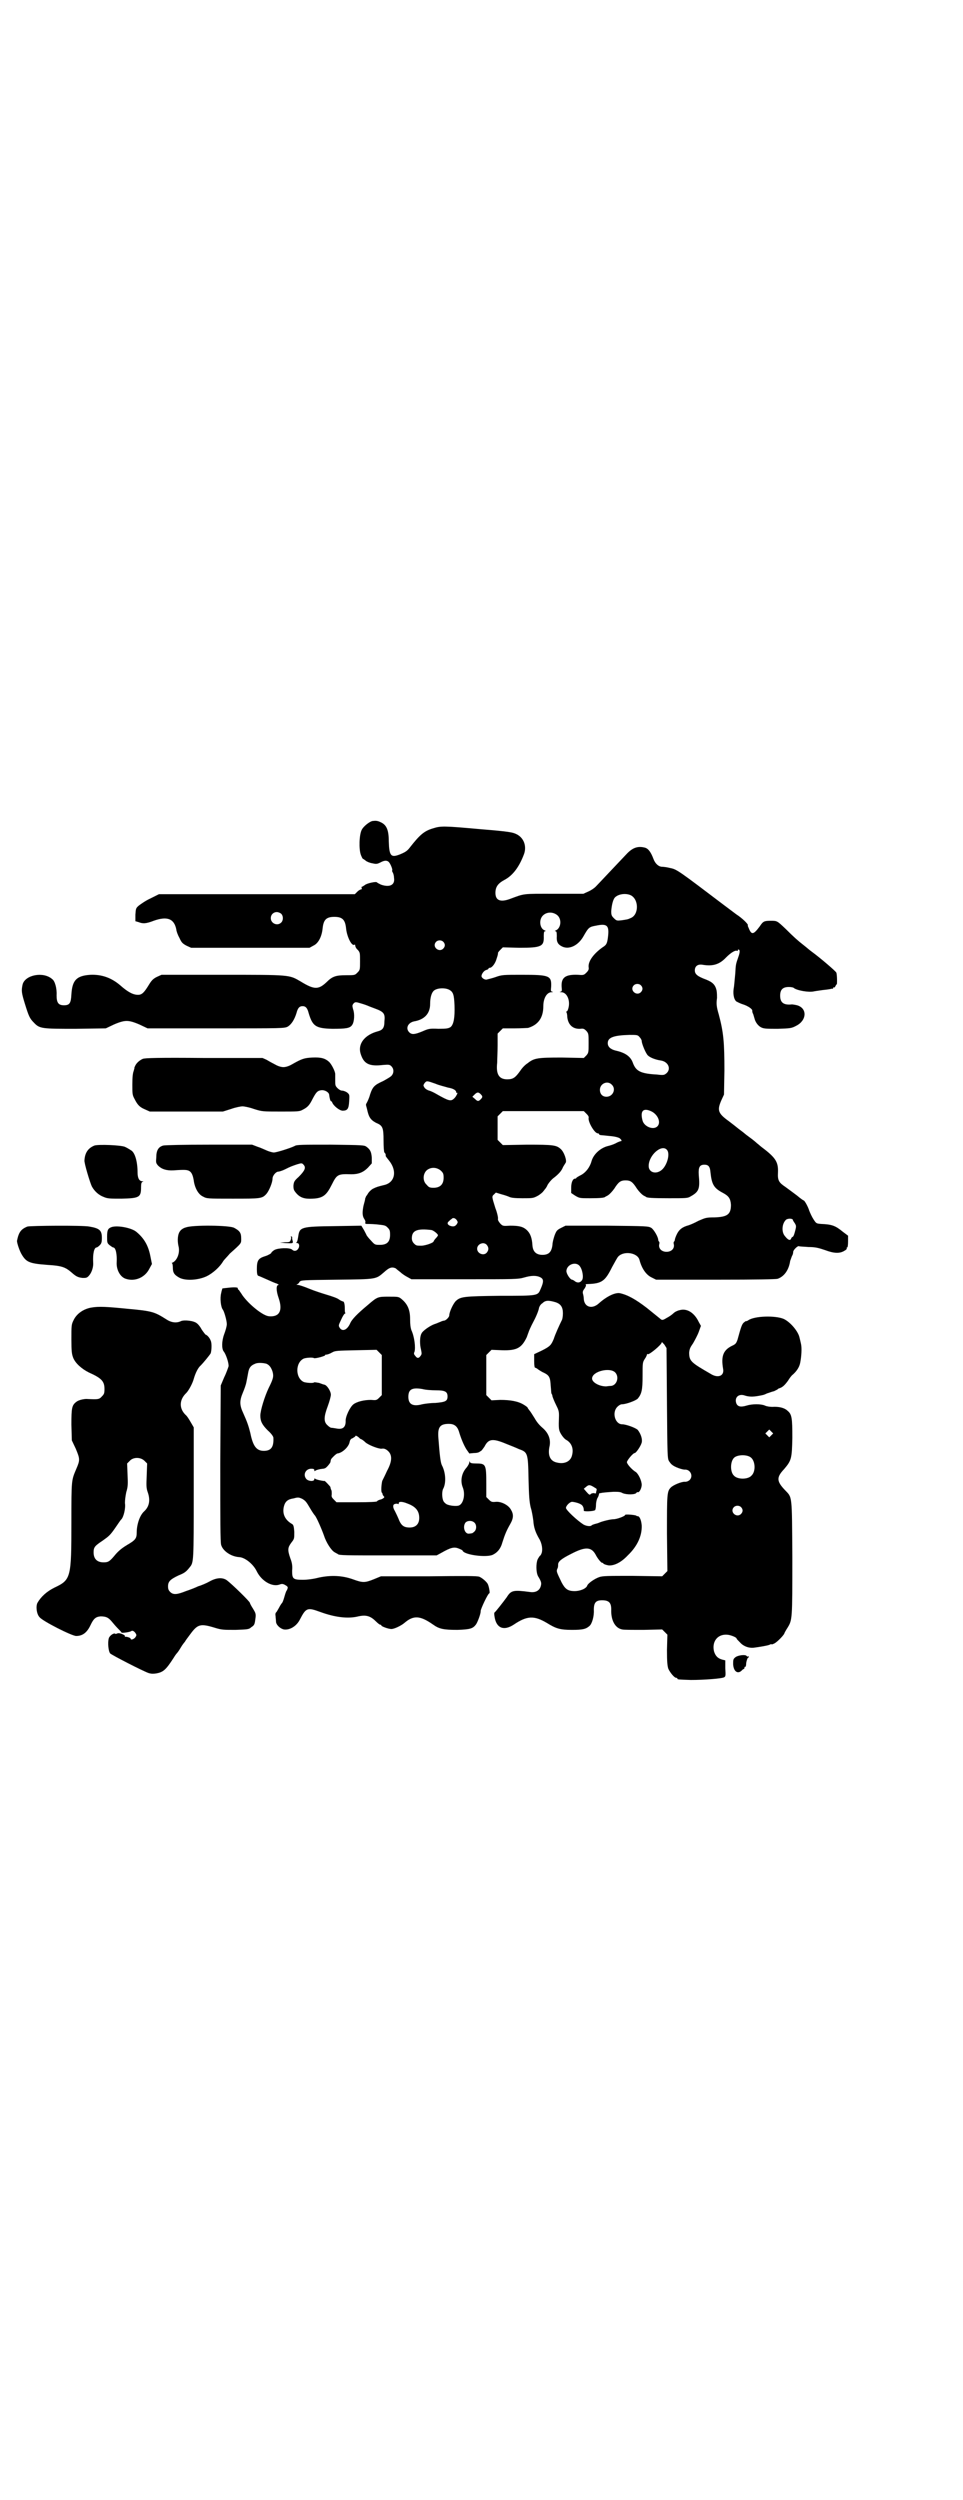 <?xml version="1.0" standalone="no"?>
<!DOCTYPE svg PUBLIC "-//W3C//DTD SVG 20010904//EN"
 "http://www.w3.org/TR/2001/REC-SVG-20010904/DTD/svg10.dtd">
<svg version="1.0" xmlns="http://www.w3.org/2000/svg"
 width="1106pt" height="2870pt" viewBox="0 0 1106 2870"
 preserveAspectRatio="xMidYMid meet">
<g transform="translate(0,2870) scale(0.5,-0.5)"
fill="#000000" stroke="none">
<path d="M855 3855 c-7 -2 -20 -12 -24 -20 -6 -11 -7 -45 -2 -58 2 -5 4 -9 5
-9 1 0 3 -2 6 -4 2 -2 9 -5 15 -6 9 -2 11 -2 19 2 9 5 15 5 19 1 4 -4 9 -17 8
-19 -1 -1 0 -3 1 -5 1 -1 3 -7 3 -12 3 -17 -10 -23 -30 -16 -4 2 -8 4 -9 5 -1
3 -24 -2 -28 -6 -3 -2 -6 -4 -7 -4 -1 0 -1 -1 0 -3 0 -2 0 -3 -2 -3 -1 0 -5
-2 -8 -5 l-6 -6 -225 0 -225 0 -20 -10 c-11 -5 -22 -13 -26 -16 -7 -6 -7 -7
-8 -21 l0 -15 7 -2 c10 -4 17 -4 35 3 31 11 47 5 52 -20 0 -3 3 -12 7 -19 5
-11 7 -13 16 -18 l11 -5 136 0 136 0 9 5 c11 5 19 20 21 39 2 20 8 27 27 27
19 0 25 -7 27 -27 2 -19 13 -41 19 -37 1 1 2 0 2 -2 0 -2 2 -7 6 -10 5 -6 5
-7 5 -26 0 -19 0 -20 -6 -26 -6 -6 -6 -6 -27 -6 -23 0 -31 -3 -44 -16 -19 -18
-29 -17 -60 2 -26 15 -22 15 -180 15 l-139 0 -11 -5 c-8 -4 -12 -8 -18 -18
-11 -18 -16 -23 -25 -23 -11 0 -23 6 -41 22 -20 17 -42 25 -68 24 -32 -2 -42
-12 -44 -45 -1 -20 -4 -25 -17 -25 -13 0 -17 6 -17 23 1 16 -4 33 -10 37 -20
18 -62 10 -68 -12 -3 -14 -3 -18 5 -44 9 -29 11 -34 21 -44 13 -14 19 -14 96
-14 l69 1 19 9 c14 6 22 8 29 8 7 0 15 -2 29 -8 l19 -9 157 0 c153 0 157 0
165 4 8 5 15 15 20 31 3 12 7 16 14 16 7 0 11 -4 14 -16 9 -30 16 -35 54 -36
31 0 41 1 46 9 5 7 6 26 2 36 -2 8 -2 9 1 13 4 4 5 4 18 0 7 -2 15 -5 17 -6 2
-1 8 -3 13 -5 22 -8 25 -12 23 -30 0 -15 -4 -20 -16 -23 -29 -8 -45 -28 -39
-50 7 -24 19 -31 52 -27 13 1 15 1 19 -3 6 -6 6 -15 1 -21 -2 -3 -11 -8 -20
-13 -20 -9 -24 -13 -30 -31 -2 -8 -6 -16 -7 -18 -2 -3 -3 -6 -2 -7 0 -1 1 -4
2 -8 4 -19 8 -25 21 -32 15 -6 17 -11 17 -40 0 -16 1 -27 2 -28 3 -3 3 -4 3
-8 0 -1 4 -6 8 -11 19 -24 13 -51 -13 -56 -12 -3 -16 -4 -24 -8 -4 -2 -9 -7
-11 -10 -2 -3 -4 -7 -5 -7 0 -1 -1 -3 -2 -5 0 -2 -2 -10 -4 -17 -3 -15 -3 -24
2 -31 2 -3 3 -6 2 -8 0 -2 0 -3 3 -3 1 0 12 0 23 -1 18 -2 20 -2 25 -7 5 -5 6
-7 6 -17 0 -16 -7 -23 -23 -23 -12 0 -12 0 -21 10 -6 6 -10 12 -10 12 0 1 -3
6 -6 12 l-6 10 -60 -1 c-79 -1 -82 -2 -85 -24 -1 -6 -2 -11 -3 -12 -2 -2 -2
-3 1 -3 4 0 6 -7 2 -13 -4 -6 -10 -6 -14 -2 -5 5 -33 4 -41 -1 -3 -2 -7 -5 -7
-7 -1 -1 -7 -5 -14 -7 -16 -5 -19 -10 -19 -30 0 -9 1 -14 3 -15 1 0 10 -4 19
-8 9 -4 20 -9 24 -10 4 -2 5 -3 4 -3 -6 0 -6 -13 0 -30 10 -29 2 -44 -22 -42
-14 1 -46 27 -61 48 -3 5 -7 10 -8 12 -2 1 -3 3 -3 5 0 1 -5 2 -17 1 -10 -1
-18 -2 -18 -2 0 0 -2 -5 -3 -11 -3 -11 -1 -32 4 -38 3 -4 9 -25 9 -33 0 -5 -3
-15 -6 -23 -6 -16 -6 -34 -1 -40 5 -6 12 -27 11 -34 -1 -3 -5 -15 -10 -25 l-8
-19 -1 -179 c0 -129 0 -181 2 -187 4 -14 23 -27 42 -28 13 -1 32 -16 40 -33
11 -22 35 -36 52 -30 5 2 8 2 13 -1 7 -4 7 -5 4 -12 -2 -2 -4 -9 -6 -16 -2 -7
-4 -12 -5 -13 -1 -1 -4 -5 -7 -11 -3 -5 -6 -11 -7 -11 -1 -1 -2 -4 -1 -8 0 -4
1 -10 1 -13 0 -7 9 -16 18 -18 13 -2 29 7 37 23 14 27 17 28 47 17 33 -12 63
-16 87 -10 18 4 28 1 41 -12 4 -4 8 -7 9 -7 2 0 3 -1 3 -2 0 -2 16 -8 23 -8 7
0 23 8 30 14 21 18 36 17 66 -4 14 -10 24 -12 56 -12 29 1 35 3 42 12 4 5 12
27 11 31 0 5 17 41 20 41 2 0 -1 17 -4 22 -3 5 -12 13 -19 16 -5 2 -34 2 -116
1 l-110 0 -17 -7 c-20 -8 -25 -8 -47 0 -25 9 -51 10 -79 4 -11 -3 -26 -5 -36
-5 -23 0 -25 2 -25 21 1 10 0 18 -4 28 -7 20 -6 25 2 36 7 9 7 9 7 25 -1 13
-2 16 -5 18 -16 9 -23 23 -19 40 3 12 9 17 23 19 10 3 12 2 19 -1 8 -5 9 -6
19 -23 4 -7 9 -14 10 -15 4 -4 16 -32 21 -46 5 -16 17 -35 25 -39 3 -2 6 -3 7
-4 3 -3 18 -3 119 -3 l108 0 11 6 c21 12 29 14 39 10 5 -2 10 -4 10 -6 6 -9
52 -15 68 -9 11 5 19 14 23 29 6 19 10 28 18 42 8 14 8 23 1 34 -6 10 -22 18
-34 17 -9 -1 -11 0 -16 5 l-6 6 0 30 c0 45 -1 47 -23 47 -11 0 -14 1 -15 4 0
2 -1 2 -1 -1 0 -3 -3 -8 -6 -12 -12 -13 -15 -31 -9 -46 6 -15 2 -36 -8 -41 -5
-3 -24 -1 -30 3 -3 2 -6 5 -7 8 -3 7 -3 22 0 27 7 13 6 37 -3 54 -3 6 -5 22
-8 62 -2 25 3 33 24 33 12 0 19 -5 23 -17 5 -17 11 -31 17 -41 l7 -10 10 1 c6
0 11 1 12 2 1 0 3 2 5 3 2 1 5 6 8 10 9 18 19 19 50 6 10 -4 23 -9 29 -12 20
-7 21 -9 22 -68 1 -41 2 -53 5 -66 3 -9 5 -23 6 -30 1 -16 5 -27 13 -41 7 -11
9 -26 6 -34 -1 -3 -3 -6 -4 -6 0 0 -3 -4 -5 -8 -4 -9 -4 -30 1 -39 8 -13 8
-16 6 -23 -3 -10 -12 -15 -25 -13 -38 5 -43 4 -53 -12 -8 -11 -26 -34 -28 -35
-1 0 -1 -5 0 -10 4 -26 21 -33 44 -18 31 21 47 21 76 4 21 -13 30 -16 58 -16
25 0 32 2 40 9 6 5 11 23 10 37 0 17 5 22 19 22 16 0 21 -6 21 -21 -1 -25 9
-43 25 -46 3 -1 25 -1 49 -1 l43 1 6 -6 6 -6 -1 -35 c0 -28 1 -36 3 -43 4 -9
14 -21 18 -21 2 0 3 -1 3 -2 0 -2 2 -2 31 -3 29 0 70 3 76 6 4 2 4 4 3 21 l0
18 -8 2 c-10 3 -15 9 -18 19 -5 22 8 39 29 38 8 0 23 -6 23 -9 0 -1 4 -5 8 -9
8 -9 20 -13 31 -12 15 2 33 5 37 7 2 1 4 2 4 1 0 -1 3 0 7 2 6 3 23 20 23 24
0 0 3 6 7 12 11 18 11 19 11 162 -1 146 0 136 -17 154 -19 20 -20 29 -2 48 17
20 18 24 19 72 0 45 -1 54 -11 62 -7 7 -20 10 -35 9 -5 0 -13 1 -17 3 -9 4
-29 4 -42 0 -13 -4 -21 -3 -24 6 -4 13 6 22 20 17 9 -3 19 -3 30 -1 11 2 13 2
21 6 4 1 11 4 16 5 4 2 8 4 8 4 0 1 2 2 5 3 6 2 11 6 19 17 3 5 8 12 11 14 9
8 15 17 17 27 3 15 4 34 2 43 -1 5 -3 13 -4 17 -4 14 -21 34 -36 41 -19 8 -66
7 -81 -3 -3 -2 -5 -3 -5 -2 0 1 -2 -1 -5 -3 -5 -4 -7 -11 -15 -40 -3 -8 -4
-10 -13 -14 -20 -10 -25 -24 -20 -53 3 -16 -12 -22 -29 -11 -45 26 -49 29 -49
49 1 8 2 11 9 21 4 7 10 18 13 26 l5 14 -5 9 c-10 21 -27 32 -44 27 -5 -1 -11
-4 -14 -7 -3 -3 -10 -8 -16 -11 -8 -5 -10 -5 -13 -3 -2 2 -10 8 -32 26 -26 20
-44 30 -62 34 -11 2 -30 -7 -48 -23 -15 -14 -33 -10 -35 9 0 4 -1 10 -2 13 -1
4 0 7 4 12 3 5 4 8 2 9 -1 0 1 1 5 1 33 1 40 7 56 39 6 11 12 22 14 24 13 14
45 9 49 -8 5 -19 15 -34 28 -40 l10 -5 136 0 c99 0 138 1 143 2 15 5 26 20 29
41 1 3 3 8 4 11 2 3 3 7 3 10 0 4 10 14 13 13 1 -1 11 -1 22 -2 16 0 23 -2 38
-7 21 -8 34 -8 44 -2 4 2 7 5 6 6 -1 1 0 2 1 2 1 0 2 5 2 14 l0 13 -12 9 c-17
14 -25 17 -50 18 -11 1 -11 1 -17 10 -4 6 -8 15 -10 20 -3 10 -11 24 -13 24
-1 0 -8 5 -15 11 -8 6 -20 15 -27 20 -15 10 -18 15 -17 33 1 24 -5 34 -37 58
-4 3 -8 7 -11 9 -2 2 -9 8 -16 13 -7 5 -12 9 -13 10 -1 1 -5 4 -9 7 -4 3 -8 6
-9 7 -1 1 -9 7 -18 14 -25 18 -27 25 -17 48 l6 13 1 55 c0 65 -2 88 -13 129
-5 17 -6 24 -4 38 0 3 0 11 -1 17 -3 13 -9 19 -24 25 -19 7 -26 12 -26 21 0
10 7 15 18 13 24 -4 39 1 54 17 11 11 21 17 25 15 2 0 3 0 2 1 -1 1 0 2 1 2 4
0 4 -6 0 -17 -6 -17 -6 -18 -7 -37 -1 -9 -2 -23 -3 -31 -3 -15 -1 -28 5 -34 2
-1 9 -5 16 -7 12 -4 22 -11 21 -15 0 -1 0 -4 2 -7 1 -3 2 -7 3 -10 2 -9 9 -18
16 -21 6 -3 14 -3 38 -3 28 1 31 1 42 7 24 12 26 40 2 47 -4 1 -10 2 -12 2
-19 -2 -27 4 -27 20 0 14 6 20 20 20 5 0 10 -1 11 -2 7 -6 35 -11 47 -8 5 1
14 2 20 3 10 1 17 2 20 3 1 0 2 0 3 0 0 0 1 1 1 2 0 1 1 2 2 1 1 -1 2 1 3 3 1
2 2 4 3 4 1 0 1 22 -1 27 -1 3 -36 33 -55 47 -4 3 -8 6 -9 7 -1 1 -6 5 -11 9
-13 10 -24 20 -41 37 -20 19 -20 19 -34 19 -16 0 -18 -1 -26 -13 -15 -20 -19
-20 -26 -2 -1 2 -2 5 -1 5 0 3 -13 16 -27 25 -8 6 -20 15 -28 21 -103 78 -108
82 -123 85 -8 2 -16 3 -19 3 -8 0 -16 7 -20 18 -6 16 -12 24 -20 26 -16 4 -28
0 -42 -15 -22 -23 -66 -70 -71 -75 -3 -3 -10 -8 -17 -11 l-11 -5 -68 0 c-73 0
-66 1 -101 -12 -22 -8 -33 -3 -33 14 0 14 6 22 21 30 19 10 34 30 45 60 6 18
-1 37 -18 45 -8 4 -17 6 -79 11 -89 8 -94 8 -113 2 -20 -6 -30 -15 -52 -43 -6
-8 -10 -11 -22 -16 -22 -9 -26 -5 -27 30 0 25 -5 37 -18 43 -8 4 -12 4 -20 3z
m593 -170 c20 -9 20 -46 0 -53 -6 -3 -8 -3 -21 -5 -10 -1 -11 -1 -17 5 -5 5
-6 7 -6 16 1 14 4 26 8 31 7 8 24 11 36 6z m-802 -43 c5 -5 5 -15 0 -20 -9 -9
-24 -2 -24 10 0 8 6 14 14 14 3 0 8 -2 10 -4z m635 -4 c10 -10 7 -29 -4 -34
-3 -1 -3 -2 -1 -2 2 0 3 -2 3 -11 -1 -13 2 -19 12 -24 16 -8 37 2 49 23 12 21
13 22 30 25 24 5 29 0 27 -22 -2 -18 -3 -22 -13 -28 -21 -15 -33 -32 -32 -45
1 -5 0 -8 -5 -13 -6 -6 -7 -6 -20 -5 -28 1 -38 -6 -37 -27 1 -10 1 -11 -3 -12
-2 0 -2 -1 2 -1 13 0 21 -18 17 -35 -1 -5 -3 -9 -4 -9 -1 0 -2 -1 -1 -2 1 -1
2 -6 2 -11 2 -18 13 -28 30 -27 7 1 9 0 14 -5 5 -6 5 -7 5 -28 0 -21 0 -22 -5
-28 l-6 -6 -50 1 c-56 0 -64 -1 -79 -13 -5 -3 -12 -10 -16 -16 -12 -17 -17
-21 -31 -21 -19 0 -26 12 -23 38 0 7 1 25 1 40 l0 27 6 6 6 6 27 0 c15 0 29 1
31 1 23 7 35 23 35 50 0 18 8 32 19 32 4 0 4 1 2 1 -4 1 -4 2 -3 12 1 25 -4
27 -67 27 -42 0 -46 0 -60 -5 -8 -3 -18 -5 -21 -6 -5 -1 -12 4 -12 8 0 5 6 13
11 14 3 1 5 2 5 3 0 1 1 2 3 2 5 0 13 10 16 22 2 5 3 11 3 11 -1 1 1 4 5 8 l6
6 38 -1 c51 0 57 3 56 27 0 9 1 11 3 11 2 0 2 1 -1 2 -11 4 -14 24 -4 34 9 9
24 9 34 0z m-263 -60 c5 -5 5 -11 0 -16 -10 -10 -27 5 -16 16 4 4 12 4 16 0z
m454 -100 c5 -5 5 -11 0 -16 -10 -10 -27 5 -16 16 4 4 12 4 16 0z m-439 -11
c8 -5 10 -11 11 -35 1 -29 -2 -44 -9 -50 -5 -3 -8 -4 -28 -4 -21 1 -23 0 -37
-6 -17 -7 -24 -8 -30 -2 -9 9 -3 22 11 25 24 4 37 18 37 40 0 14 3 25 8 30 7
7 27 8 37 2z m436 -108 c3 -3 5 -7 5 -9 0 -6 9 -28 14 -33 5 -5 17 -10 31 -12
16 -3 23 -19 12 -29 -5 -4 -6 -5 -22 -3 -38 2 -48 8 -55 26 -5 15 -17 24 -40
29 -12 3 -18 9 -18 17 0 13 13 18 50 19 17 0 19 0 23 -5z m-469 -107 c9 -4 23
-7 29 -9 12 -2 19 -6 19 -11 0 -1 1 -2 2 -1 3 2 -3 -10 -7 -13 -7 -7 -12 -6
-40 10 -5 3 -13 7 -17 8 -4 1 -9 4 -11 7 -3 5 -3 5 0 10 5 6 5 6 25 -1z m405
-2 c11 -10 3 -28 -12 -28 -9 0 -15 6 -15 16 0 14 17 22 27 12z m-301 -22 c5
-5 5 -7 0 -12 -5 -5 -7 -5 -13 1 l-6 5 5 5 c6 6 9 6 14 1z m391 -39 c16 -7 24
-26 15 -35 -9 -9 -30 -1 -34 13 -6 22 1 30 19 22z m-148 -6 c4 -4 6 -7 5 -10
-1 -10 14 -35 21 -35 2 0 3 -1 3 -2 0 -1 1 -1 3 -2 1 0 10 -1 20 -2 13 -1 20
-3 24 -5 5 -4 6 -7 3 -7 -1 0 -7 -2 -12 -5 -6 -3 -13 -5 -17 -6 -17 -4 -33
-18 -38 -34 -4 -15 -13 -26 -23 -32 -6 -3 -11 -6 -12 -7 0 -1 -1 -2 -3 -2 -5
0 -9 -8 -9 -21 l0 -12 9 -6 c10 -6 11 -6 34 -6 23 0 33 1 35 3 1 1 4 2 7 4 3
2 9 8 14 15 10 16 15 19 26 19 11 0 16 -3 26 -19 5 -7 11 -13 14 -15 3 -2 6
-3 7 -4 2 -2 13 -3 53 -3 38 0 43 0 49 4 20 11 22 18 19 50 -1 17 2 23 13 23
9 0 13 -4 14 -18 3 -28 8 -36 29 -47 13 -7 17 -13 18 -27 0 -22 -8 -28 -38
-29 -19 0 -21 -1 -37 -8 -9 -5 -19 -9 -22 -10 -15 -4 -22 -10 -27 -20 -3 -6
-5 -12 -5 -14 0 -1 -1 -3 -2 -4 -1 0 -1 -4 0 -7 1 -9 -6 -16 -17 -16 -11 0
-18 7 -17 16 1 3 1 7 0 7 -1 1 -2 3 -2 4 0 7 -10 24 -16 28 -7 4 -11 4 -102 5
l-95 0 -10 -5 c-10 -5 -11 -7 -15 -17 -2 -6 -5 -16 -5 -22 -2 -16 -8 -23 -23
-23 -14 0 -22 7 -23 22 -1 17 -5 27 -12 34 -9 9 -19 11 -39 11 -17 -1 -17 -1
-23 5 -4 5 -6 8 -5 12 0 3 -2 13 -6 23 -8 26 -9 27 -3 32 l4 4 13 -4 c8 -2 16
-5 18 -6 4 -2 13 -3 30 -3 24 0 25 0 36 6 5 3 11 8 12 10 2 2 3 4 4 5 1 1 4 5
6 10 3 5 9 12 13 15 12 9 19 17 22 25 2 4 5 8 6 10 4 4 -3 25 -11 32 -10 9
-17 10 -77 10 l-56 -1 -6 6 -6 6 0 27 0 27 6 6 6 6 93 0 93 0 6 -6z m185 -83
c8 -9 0 -36 -12 -46 -13 -11 -30 -6 -30 9 0 25 30 51 42 37z m-519 -48 c5 -5
6 -7 6 -16 0 -15 -8 -23 -23 -23 -9 0 -11 1 -16 7 -9 8 -9 23 -1 32 9 9 24 9
34 0z m36 -113 c3 -5 3 -5 0 -10 -4 -5 -8 -6 -16 -3 -6 3 -6 7 -2 10 2 2 4 4
6 5 3 4 8 3 12 -2z m772 1 c0 -2 3 -6 5 -9 3 -5 3 -7 1 -15 -3 -12 -5 -16 -7
-16 -1 0 -2 -2 -3 -4 -2 -5 -7 -3 -14 6 -8 9 -7 27 1 36 3 5 15 5 17 2z m-830
-24 c5 -1 15 -9 15 -12 0 -1 -2 -4 -5 -7 -3 -3 -5 -7 -5 -7 0 -3 -16 -9 -27
-10 -12 0 -13 0 -18 5 -3 3 -5 7 -5 12 0 18 12 23 45 19z m127 -34 c5 -6 5
-12 0 -18 -7 -8 -22 -2 -22 9 0 11 15 17 22 9z m213 -48 c7 -8 10 -27 6 -33
-4 -6 -10 -7 -16 -3 -2 2 -6 4 -7 4 -4 0 -13 13 -13 20 1 15 21 22 30 12z
m-422 -6 c2 -2 7 -6 11 -9 4 -4 12 -9 16 -11 l9 -5 122 0 c117 0 123 0 137 4
17 5 29 5 38 0 7 -4 7 -10 0 -26 -7 -16 -4 -16 -93 -16 -85 -1 -91 -2 -102
-12 -6 -6 -15 -25 -15 -33 0 -4 -8 -12 -12 -12 -1 0 -5 -1 -9 -3 -3 -1 -9 -4
-13 -5 -11 -4 -28 -16 -30 -22 -4 -7 -4 -25 -1 -36 2 -10 2 -11 -1 -15 -4 -6
-8 -6 -12 0 -3 3 -4 6 -2 9 3 10 0 35 -7 50 -2 6 -3 13 -3 26 0 21 -6 34 -19
45 -7 6 -8 6 -30 6 -25 0 -26 0 -48 -19 -24 -20 -37 -33 -41 -43 -7 -15 -18
-19 -24 -9 -3 5 -2 6 4 19 3 7 7 13 8 13 1 0 2 1 1 2 -1 1 -1 6 -1 10 0 11 -2
16 -4 16 -1 0 -6 2 -10 5 -4 3 -16 7 -26 10 -10 3 -29 9 -41 14 -12 5 -24 9
-27 9 -3 0 -4 1 -2 1 2 1 5 3 6 6 4 4 5 4 86 5 93 1 89 1 108 17 12 11 18 13
27 9z m368 -78 c11 -4 16 -11 16 -25 0 -6 -1 -13 -2 -15 -6 -12 -16 -34 -19
-44 -6 -14 -8 -17 -28 -27 l-17 -8 0 -16 c0 -10 1 -15 2 -15 1 0 5 -2 7 -4 3
-2 9 -6 14 -8 12 -6 14 -11 15 -30 1 -9 1 -17 2 -18 1 -1 2 -4 2 -6 1 -3 4
-11 8 -19 6 -12 7 -15 7 -25 -1 -30 -1 -33 5 -43 3 -5 8 -11 12 -13 12 -7 17
-20 13 -35 -3 -14 -17 -21 -34 -17 -16 3 -22 16 -18 36 4 17 -2 32 -16 44 -7
6 -13 13 -18 22 -5 8 -10 16 -12 18 -2 3 -4 5 -4 6 0 1 -4 4 -9 7 -13 8 -31
11 -54 11 l-20 -1 -6 6 -6 6 0 46 0 46 6 6 6 6 24 -1 c34 -1 45 5 57 30 2 6 4
11 4 11 0 1 5 13 12 26 7 13 12 27 12 30 1 3 3 8 8 11 7 7 14 7 31 2z m255
-232 c1 -121 1 -127 5 -133 2 -3 5 -7 7 -8 5 -5 25 -12 30 -11 12 0 19 -15 10
-24 -2 -2 -6 -4 -10 -4 -7 1 -27 -7 -33 -13 -9 -9 -9 -15 -9 -106 l1 -86 -6
-6 -6 -6 -68 1 c-57 0 -69 0 -77 -3 -11 -4 -25 -14 -27 -19 -2 -7 -16 -13 -29
-13 -16 0 -22 5 -30 20 -12 25 -12 25 -10 31 2 3 2 7 2 10 0 7 7 13 31 25 31
16 45 16 55 -2 5 -10 13 -19 15 -19 2 0 3 -1 3 -2 1 -1 6 -3 12 -4 13 -1 29 7
44 23 22 21 33 45 32 69 -1 12 -5 22 -10 21 0 0 -2 0 -2 1 -2 2 -26 4 -26 2 0
-3 -19 -10 -27 -10 -7 0 -27 -5 -33 -8 -2 -1 -6 -2 -10 -3 -3 -1 -6 -2 -7 -3
-2 -3 -12 -2 -19 2 -14 9 -40 33 -40 38 0 5 9 14 14 14 2 0 8 -1 14 -3 8 -3
10 -5 12 -10 1 -3 1 -6 1 -7 -2 -3 23 -2 26 1 1 1 2 7 2 12 0 6 2 13 3 15 3 5
3 6 4 10 0 1 1 2 2 2 0 0 1 0 2 0 2 1 14 2 29 3 11 0 16 0 21 -3 9 -4 30 -4
32 1 1 1 3 2 3 1 4 -1 9 10 9 17 0 9 -7 24 -13 29 -10 6 -21 19 -21 23 0 4 14
21 18 21 3 0 14 16 16 24 2 8 -2 20 -9 29 -5 5 -27 13 -36 13 -16 0 -24 27
-11 40 4 4 8 6 11 6 9 0 31 8 36 13 9 11 11 20 11 52 0 30 0 31 5 39 3 4 5 9
5 10 0 1 1 2 2 1 3 -2 32 22 32 27 0 2 2 -1 6 -5 l5 -8 1 -127z m-655 65 l0
-46 -6 -6 c-6 -6 -7 -6 -19 -5 -16 0 -32 -4 -40 -10 -8 -6 -19 -29 -18 -39 0
-13 -6 -19 -19 -17 -6 1 -12 2 -14 2 -2 0 -6 3 -9 6 -9 8 -8 20 1 44 4 11 7
22 7 26 0 8 -9 22 -15 23 -1 0 -7 2 -12 4 -6 1 -11 2 -12 1 -1 -2 -17 -1 -23
1 -20 9 -20 45 0 54 6 2 20 3 23 1 2 -2 28 5 26 7 -1 0 0 1 3 1 2 0 8 2 13 5
7 4 11 4 55 5 l47 1 6 -6 6 -6 0 -46z m-265 26 c7 -3 11 -9 14 -18 3 -11 2
-16 -9 -38 -9 -19 -19 -51 -19 -63 0 -13 4 -21 17 -34 8 -7 13 -14 13 -17 1
-21 -5 -30 -22 -30 -17 0 -25 11 -31 41 -4 16 -7 25 -16 45 -9 19 -9 29 -1 48
3 7 7 18 8 24 1 5 3 15 4 21 2 12 6 17 16 21 6 3 19 2 26 0z m802 -21 c9 -11
2 -30 -12 -30 -4 0 -8 -1 -10 -1 -15 0 -32 9 -32 18 0 17 43 27 54 13z m-412
-40 c20 0 26 -3 26 -14 0 -11 -5 -13 -28 -15 -12 0 -25 -2 -30 -3 -22 -6 -32
0 -32 17 0 17 8 22 32 18 7 -2 21 -3 32 -3z m770 -103 l-5 -5 -4 4 -5 5 4 4 5
5 4 -4 5 -5 -4 -4z m-948 -5 c2 -2 4 -4 5 -4 1 0 6 -3 11 -8 9 -7 31 -15 37
-14 5 1 10 -1 15 -6 9 -9 9 -23 -3 -45 -4 -9 -9 -19 -11 -23 -2 -8 -3 -24 -1
-27 1 0 2 -3 2 -5 1 -1 2 -3 3 -4 3 -1 -3 -6 -9 -7 -3 -1 -6 -2 -7 -4 -1 -1
-15 -2 -47 -2 l-46 0 -6 6 c-5 5 -6 7 -5 12 0 4 0 9 -1 10 -1 2 -2 5 -2 7 -1
2 -14 16 -14 14 0 -1 -20 3 -21 5 -1 1 -2 1 -2 -1 0 -6 -13 -5 -18 0 -9 10 -2
24 11 24 5 0 7 -1 7 -3 0 -3 1 -3 2 -2 0 1 6 3 11 4 6 1 10 1 11 2 3 0 12 11
13 14 1 7 1 7 8 14 3 3 7 6 8 6 11 1 26 15 28 26 1 5 3 8 7 9 3 2 6 4 6 4 0 3
3 2 8 -2z m899 -45 c12 -7 14 -33 3 -43 -8 -9 -32 -9 -40 0 -9 8 -9 32 0 41 7
7 27 8 37 2z m-356 -71 c4 -2 4 -3 3 -7 -1 -3 -1 -5 -1 -5 1 -1 -2 -1 -5 0 -3
0 -6 -1 -7 -2 -2 -3 -4 -2 -10 5 l-6 7 6 5 c6 5 9 4 20 -3z m-431 -36 c19 -7
27 -17 27 -33 0 -14 -8 -22 -22 -22 -14 0 -20 5 -26 21 -3 7 -7 15 -8 17 -5 8
-5 15 0 16 3 1 6 1 7 0 1 -1 2 0 2 2 0 4 8 4 20 -1z m766 -8 c5 -5 5 -11 0
-16 -10 -10 -27 5 -16 16 4 4 12 4 16 0z m-612 -36 c5 -5 5 -15 0 -20 -2 -2
-5 -4 -5 -4 -1 0 -4 -1 -7 -1 -10 -2 -16 15 -9 25 4 5 15 6 21 0z"/>
<path d="M328 3309 c-7 -3 -14 -9 -17 -15 -2 -4 -3 -6 -2 -6 0 0 -1 -3 -2 -7
-2 -5 -3 -14 -3 -31 0 -21 0 -24 5 -33 7 -14 12 -19 24 -24 l11 -5 84 0 84 0
19 6 c11 4 23 6 26 6 3 0 15 -2 26 -6 19 -6 20 -6 62 -6 39 0 43 0 50 4 12 6
16 11 23 25 8 15 11 19 20 20 7 1 17 -4 18 -10 1 -9 3 -15 4 -15 1 0 3 -2 3
-3 3 -8 17 -19 24 -19 11 0 14 4 15 21 1 16 1 16 -5 21 -3 2 -8 4 -11 4 -3 0
-7 2 -11 6 -5 5 -5 7 -5 17 0 7 0 13 0 15 0 6 -8 22 -14 28 -9 8 -18 11 -39
10 -19 -1 -24 -3 -47 -16 -7 -4 -14 -6 -19 -6 -5 0 -12 2 -19 6 -6 3 -15 8
-20 11 l-9 4 -135 0 c-101 1 -136 0 -140 -2z"/>
<path d="M217 3110 c-15 -6 -22 -17 -23 -34 -1 -6 13 -52 17 -60 6 -11 16 -20
27 -24 9 -4 15 -4 41 -4 41 1 45 3 45 26 0 9 1 12 4 13 2 0 2 1 -1 1 -7 0 -11
7 -11 20 0 25 -6 46 -15 51 -2 1 -4 3 -5 3 -1 1 -5 3 -9 5 -10 4 -60 6 -70 3z"/>
<path d="M375 3110 c-11 -3 -16 -11 -16 -27 -1 -12 -1 -13 4 -19 8 -8 19 -12
36 -11 27 2 30 1 35 -1 6 -3 9 -10 11 -22 2 -16 10 -32 21 -37 9 -5 10 -5 68
-5 65 0 68 0 78 11 6 7 14 26 14 35 0 7 8 16 13 16 2 0 9 2 15 5 14 7 17 8 29
12 10 3 11 3 15 -2 5 -6 2 -13 -12 -27 -10 -9 -11 -11 -12 -20 0 -9 1 -11 7
-18 9 -10 19 -13 37 -12 24 1 32 8 44 32 12 24 14 25 45 24 16 0 27 4 38 15
l9 10 0 13 c-1 14 -4 19 -12 25 -5 4 -9 4 -82 5 -64 0 -79 0 -83 -3 -10 -5
-42 -15 -48 -15 -3 0 -10 2 -15 4 -5 2 -15 7 -22 9 l-13 5 -98 0 c-59 0 -101
-1 -106 -2z"/>
<path d="M63 2924 c-15 -6 -20 -13 -24 -33 0 -5 6 -24 12 -33 10 -16 18 -19
57 -22 34 -2 42 -5 57 -18 10 -9 15 -11 25 -12 8 0 10 0 15 6 6 7 10 20 9 30
-1 19 2 34 8 34 1 0 4 2 7 5 4 4 5 7 5 17 0 17 -5 22 -29 26 -16 3 -134 2
-142 0z"/>
<path d="M427 2922 c-5 -1 -11 -5 -13 -8 -6 -7 -7 -22 -4 -35 4 -15 -3 -33
-14 -38 -2 0 -2 -1 -1 -1 1 0 2 -5 2 -10 0 -12 3 -17 16 -24 15 -7 43 -5 62 4
14 7 30 21 38 35 3 4 10 11 15 17 28 25 26 23 26 35 0 12 -3 17 -16 24 -10 6
-96 7 -111 1z"/>
<path d="M257 2923 c-9 -3 -11 -7 -11 -22 0 -14 0 -15 6 -20 4 -3 7 -5 8 -5 6
0 9 -16 8 -34 -1 -17 8 -34 21 -38 21 -7 44 3 54 23 l6 11 -4 20 c-5 24 -15
40 -32 54 -11 9 -42 15 -56 11z"/>
<path d="M668 2901 c1 -1 1 -4 0 -7 -2 -6 -3 -6 -14 -6 l-11 -1 13 -1 c17 -1
18 -1 16 6 -1 3 -1 6 -1 7 1 0 0 1 -1 2 -2 1 -2 1 -2 0z"/>
<path d="M210 2738 c-18 -3 -34 -14 -41 -29 -5 -10 -5 -12 -5 -44 0 -28 1 -34
4 -42 5 -13 20 -26 36 -34 29 -13 36 -20 36 -38 0 -10 -1 -12 -6 -17 -6 -7 -9
-7 -32 -6 -7 1 -21 -2 -26 -6 -11 -8 -12 -14 -12 -53 l1 -36 9 -19 c10 -24 10
-26 1 -47 -11 -26 -11 -24 -11 -122 0 -128 -1 -132 -39 -150 -18 -9 -31 -21
-39 -35 -4 -8 -2 -26 5 -33 7 -9 74 -43 84 -43 15 0 25 8 33 25 7 15 12 19 23
20 13 0 18 -3 25 -11 4 -5 11 -13 15 -17 4 -4 8 -8 8 -9 0 -2 20 1 22 3 3 2 6
1 10 -4 3 -5 3 -5 0 -10 -4 -5 -11 -7 -11 -3 0 2 -10 5 -13 4 -1 0 -1 0 0 1 2
3 -13 9 -17 7 -3 -1 -5 -2 -5 -1 -3 3 -13 -4 -15 -10 -3 -10 -1 -30 3 -35 4
-4 74 -40 88 -45 6 -2 11 -2 18 -1 16 3 22 8 40 36 3 5 6 9 7 10 1 1 5 6 9 13
4 7 9 13 10 14 0 1 6 9 12 17 17 23 23 25 56 15 16 -5 20 -5 48 -5 27 1 31 1
36 6 8 5 8 7 10 22 1 9 0 11 -6 21 -4 6 -7 12 -7 13 0 3 -41 43 -53 52 -10 7
-24 6 -40 -3 -7 -4 -19 -9 -26 -11 -6 -3 -19 -8 -28 -11 -20 -8 -29 -9 -36 -2
-4 4 -5 7 -5 13 0 11 5 16 24 25 15 6 18 9 26 19 9 11 9 13 9 171 l0 150 -7
12 c-4 7 -8 13 -10 15 -17 15 -17 36 0 52 5 5 14 21 17 32 4 14 10 26 16 31 6
6 20 23 23 28 2 6 3 23 0 29 -2 6 -8 13 -12 14 -1 1 -5 6 -9 12 -3 6 -8 12
-11 14 -7 6 -29 8 -36 5 -10 -5 -22 -4 -34 4 -27 17 -32 19 -87 24 -50 5 -68
6 -85 3z m122 -352 l6 -6 -1 -27 c-1 -24 -1 -29 2 -38 7 -19 4 -34 -8 -45 -10
-9 -17 -30 -17 -49 0 -13 -3 -17 -22 -28 -10 -6 -18 -12 -26 -21 -14 -17 -17
-19 -28 -19 -15 0 -23 8 -23 23 0 12 3 15 21 27 14 10 17 12 30 31 5 7 10 15
12 17 6 5 11 27 9 38 0 7 1 15 3 25 4 13 4 19 3 40 l-1 26 6 6 c8 9 25 9 34 0z"/>
<path d="M1689 1935 c-5 -4 -5 -6 -5 -16 1 -16 10 -23 19 -15 2 2 4 4 5 4 1 0
2 1 2 3 0 2 1 3 2 2 1 0 2 4 2 9 1 6 3 11 4 12 1 0 2 1 2 2 0 1 -1 2 -2 1 -1
-1 -2 0 -3 1 -2 4 -20 2 -26 -3z"/>
</g>
</svg>
